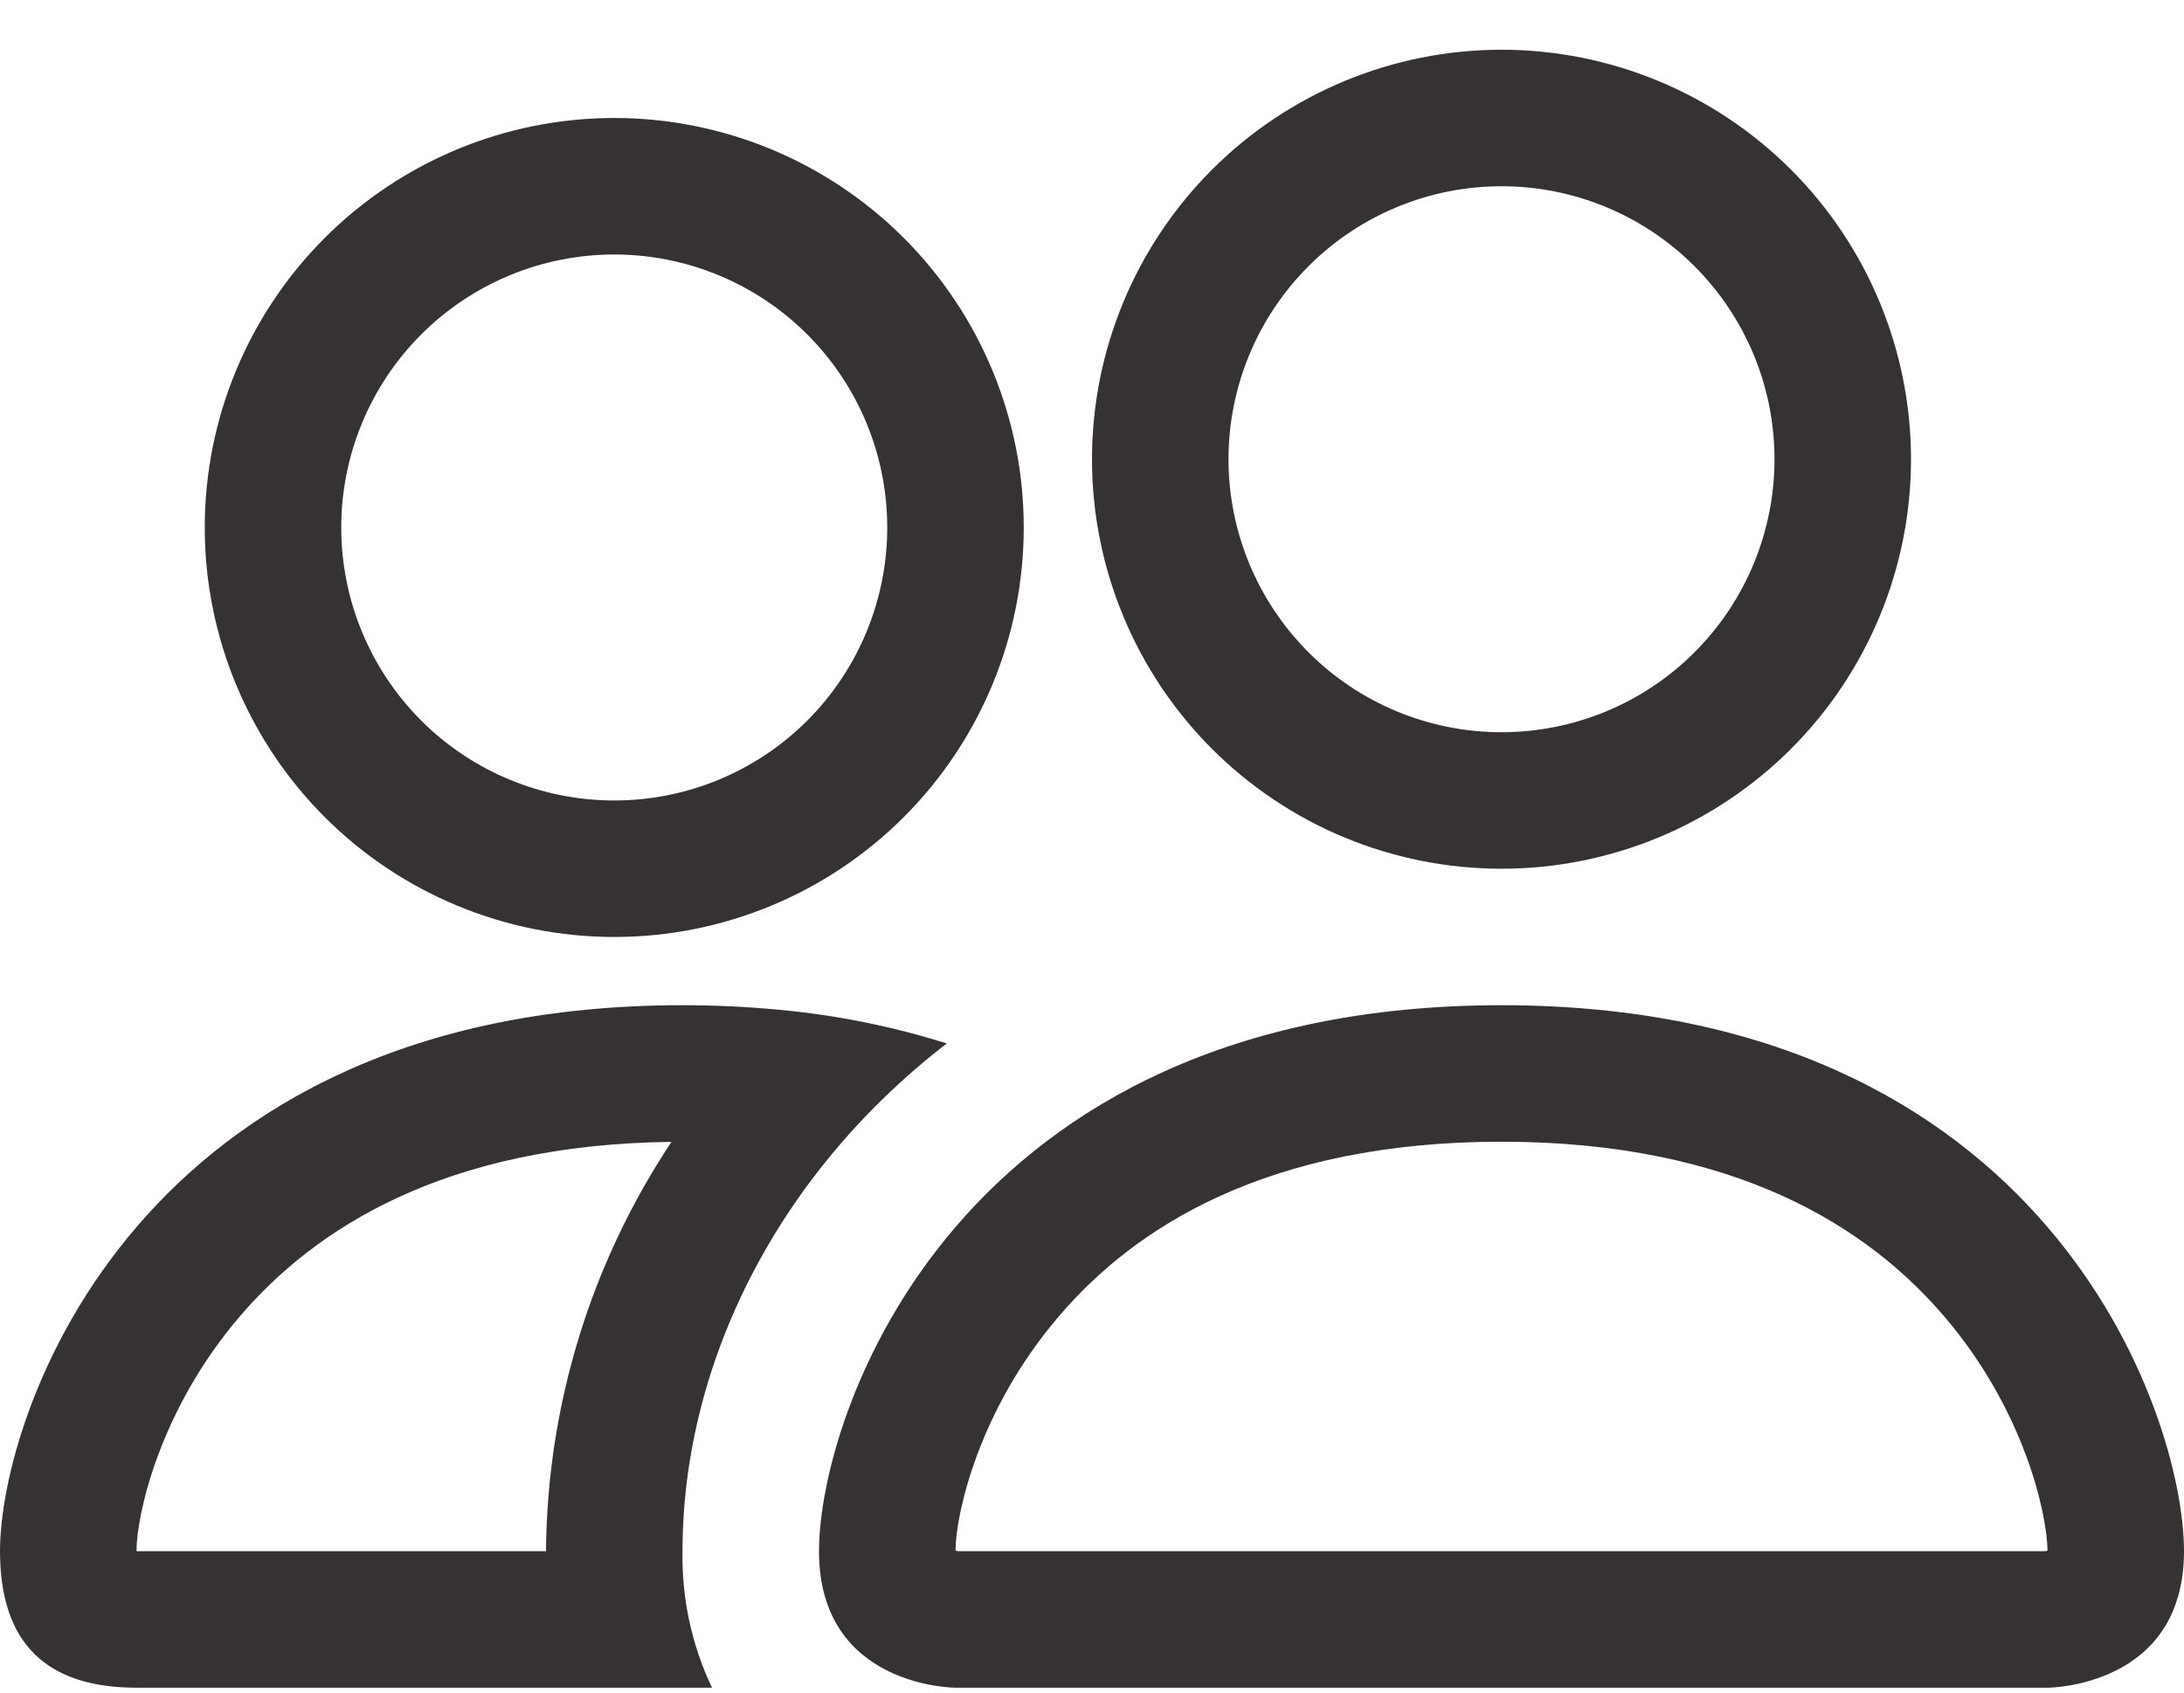 <svg width="40" height="31" viewBox="0 0 40 31" fill="none" xmlns="http://www.w3.org/2000/svg">
<path d="M37.5 30.911C37.5 30.911 40 30.911 40 28.411C40 25.911 37.5 18.411 27.5 18.411C17.5 18.411 15 25.911 15 28.411C15 30.911 17.5 30.911 17.5 30.911H37.5ZM17.555 28.411C17.537 28.409 17.518 28.405 17.5 28.401C17.503 27.741 17.918 25.826 19.4 24.101C20.78 22.484 23.205 20.911 27.5 20.911C31.793 20.911 34.218 22.486 35.6 24.101C37.083 25.826 37.495 27.744 37.5 28.401L37.48 28.406C37.468 28.408 37.457 28.41 37.445 28.411H17.555ZM27.5 13.411C28.826 13.411 30.098 12.885 31.035 11.947C31.973 11.009 32.5 9.737 32.5 8.411C32.5 7.085 31.973 5.814 31.035 4.876C30.098 3.938 28.826 3.411 27.5 3.411C26.174 3.411 24.902 3.938 23.965 4.876C23.027 5.814 22.5 7.085 22.5 8.411C22.5 9.737 23.027 11.009 23.965 11.947C24.902 12.885 26.174 13.411 27.5 13.411ZM35 8.411C35 9.396 34.806 10.372 34.429 11.281C34.052 12.191 33.5 13.018 32.803 13.715C32.107 14.411 31.28 14.964 30.37 15.341C29.46 15.717 28.485 15.911 27.5 15.911C26.515 15.911 25.54 15.717 24.63 15.341C23.72 14.964 22.893 14.411 22.197 13.715C21.5 13.018 20.948 12.191 20.571 11.281C20.194 10.372 20 9.396 20 8.411C20 6.422 20.79 4.515 22.197 3.108C23.603 1.702 25.511 0.911 27.5 0.911C29.489 0.911 31.397 1.702 32.803 3.108C34.21 4.515 35 6.422 35 8.411ZM17.34 19.111C16.34 18.797 15.309 18.59 14.265 18.494C13.678 18.438 13.089 18.411 12.5 18.411C2.5 18.411 0 25.911 0 28.411C0 30.079 0.833 30.911 2.5 30.911H13.04C12.669 30.131 12.485 29.275 12.5 28.411C12.5 25.886 13.443 23.306 15.225 21.151C15.832 20.416 16.54 19.729 17.34 19.111ZM12.3 20.911C10.82 23.135 10.021 25.741 10 28.411H2.5C2.5 27.761 2.91 25.836 4.4 24.101C5.763 22.511 8.13 20.961 12.3 20.914V20.911ZM3.75 9.661C3.75 7.672 4.54 5.765 5.947 4.358C7.353 2.952 9.261 2.161 11.25 2.161C13.239 2.161 15.147 2.952 16.553 4.358C17.96 5.765 18.75 7.672 18.75 9.661C18.75 11.65 17.96 13.558 16.553 14.965C15.147 16.371 13.239 17.161 11.25 17.161C9.261 17.161 7.353 16.371 5.947 14.965C4.54 13.558 3.75 11.65 3.75 9.661ZM11.25 4.661C9.924 4.661 8.652 5.188 7.714 6.126C6.777 7.064 6.25 8.335 6.25 9.661C6.25 10.988 6.777 12.259 7.714 13.197C8.652 14.135 9.924 14.661 11.25 14.661C12.576 14.661 13.848 14.135 14.786 13.197C15.723 12.259 16.25 10.988 16.25 9.661C16.25 8.335 15.723 7.064 14.786 6.126C13.848 5.188 12.576 4.661 11.25 4.661Z" fill="#363232"/>
</svg>
